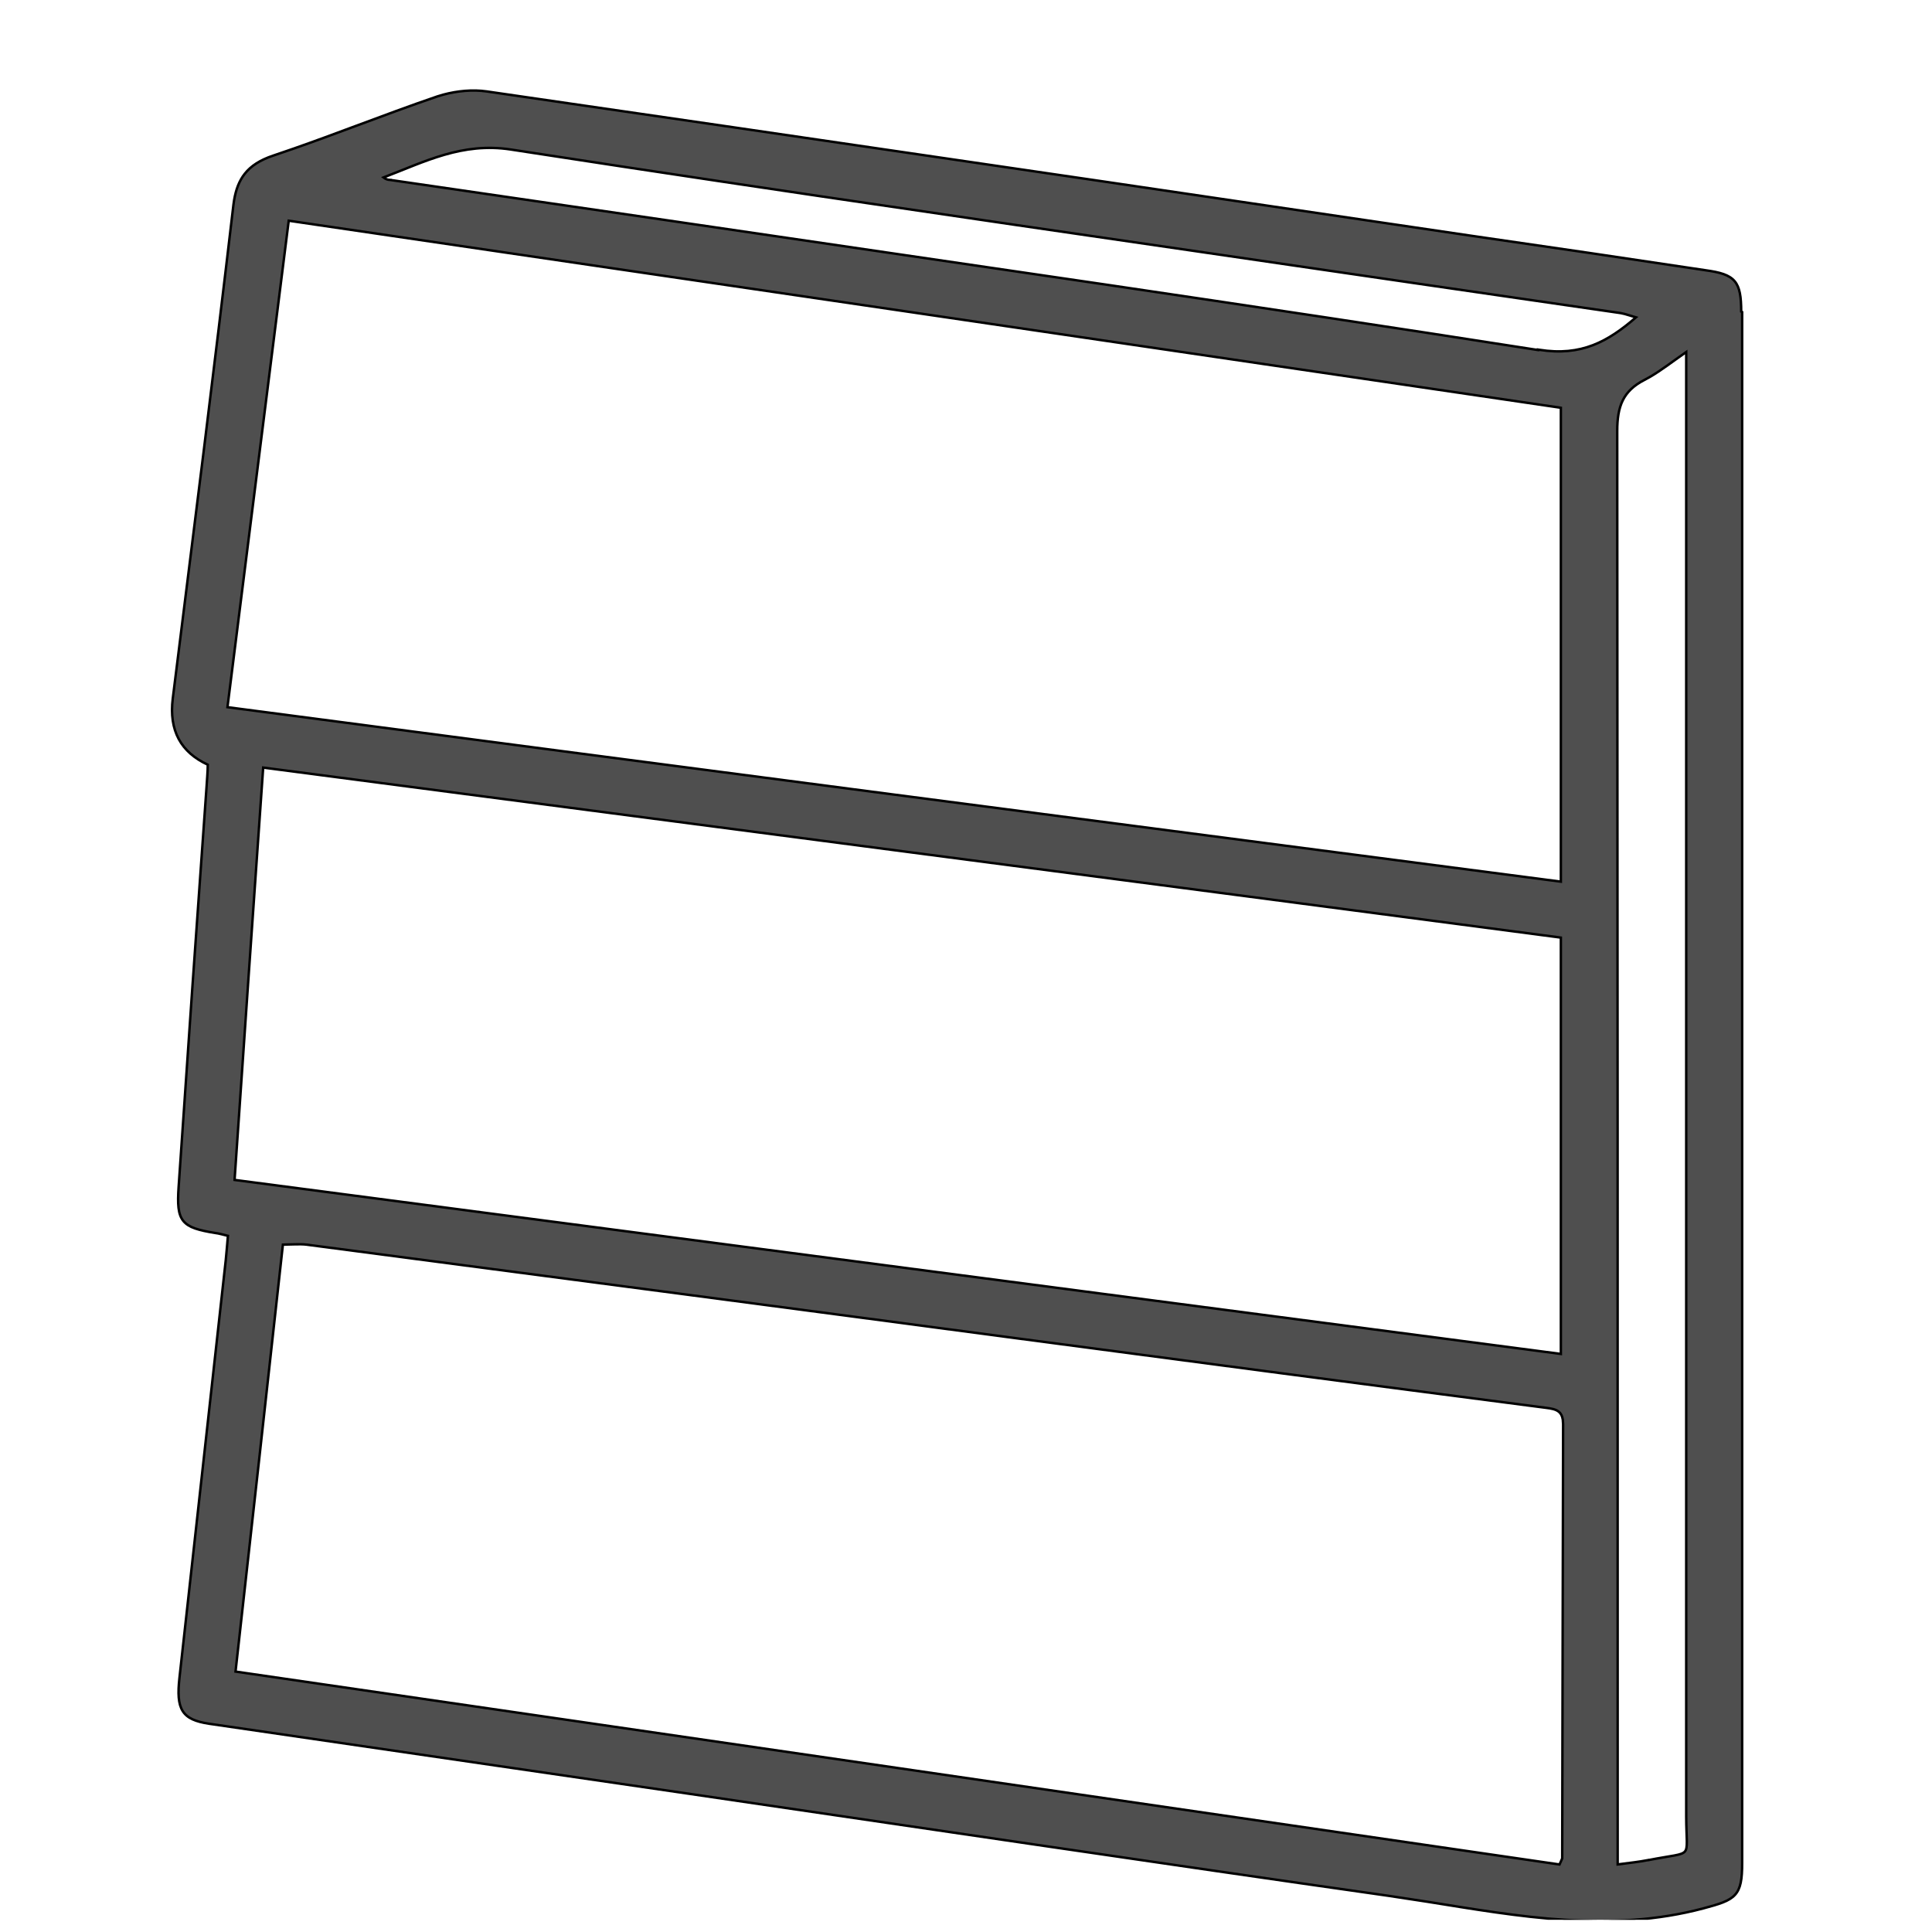 <svg width="79" height="79" viewBox="0 0 79 79" fill="none" xmlns="http://www.w3.org/2000/svg">
<g clip-path="url(#clip0_981_29)">
<path d="M12.054 50.881C11.899 50.885 11.737 50.891 11.568 50.893C10.928 56.706 10.289 62.465 9.631 68.351C27.775 70.993 45.79 73.616 63.769 76.239C63.8 76.171 63.827 76.111 63.847 76.066C63.858 76.039 63.867 76.018 63.873 76.003C63.875 75.998 63.877 75.994 63.879 75.99C63.888 73.032 63.893 70.079 63.897 67.125C63.902 64.162 63.907 61.199 63.916 58.232L63.903 58.048C63.878 57.886 63.817 57.786 63.731 57.72C63.613 57.628 63.438 57.592 63.207 57.565H63.206C59.586 57.096 55.971 56.623 52.358 56.148L41.523 54.717C31.858 53.431 22.211 52.163 12.546 50.895V50.894C12.384 50.876 12.222 50.876 12.054 50.881ZM68.95 14.394C68.366 14.802 67.922 15.149 67.453 15.42L67.241 15.536C66.799 15.762 66.522 16.035 66.355 16.373C66.188 16.712 66.129 17.121 66.129 17.623L66.145 46.297C66.148 55.857 66.147 65.417 66.147 74.972V76.237C66.669 76.169 67.021 76.132 67.374 76.062L67.384 76.06V76.061H67.398C67.879 75.966 68.23 75.916 68.464 75.872C68.584 75.85 68.675 75.828 68.746 75.802C68.816 75.776 68.863 75.746 68.894 75.71C68.958 75.637 68.977 75.52 68.975 75.289C68.973 75.176 68.968 75.039 68.962 74.871C68.956 74.704 68.95 74.506 68.95 74.274V14.394ZM10.762 31.387C10.36 37.086 9.975 42.657 9.592 48.247C27.767 50.631 45.777 52.998 63.824 55.363V38.339C46.143 36.01 28.516 33.716 10.762 31.387ZM9.301 28.917C27.567 31.32 45.686 33.685 63.824 36.051V16.674C46.472 14.124 29.194 11.574 11.806 9.025C10.965 15.68 10.142 22.244 9.301 28.917ZM20.888 6.114C18.895 5.809 17.366 6.615 15.681 7.257C15.778 7.333 15.871 7.357 15.952 7.357H15.959L15.952 7.406L15.959 7.358C17.916 7.642 19.869 7.927 21.821 8.212C23.773 8.497 25.726 8.782 27.683 9.067L45.32 11.652C51.179 12.518 57.035 13.396 62.887 14.312V14.294L62.944 14.303C63.8 14.439 64.504 14.357 65.142 14.111C65.758 13.873 66.316 13.479 66.895 12.977C66.791 12.947 66.694 12.917 66.603 12.889C66.545 12.87 66.489 12.854 66.434 12.839L66.273 12.803C64.84 12.592 63.407 12.386 61.974 12.179L57.675 11.554C46.935 9.978 36.208 8.444 25.483 6.817L20.888 6.114ZM71.237 76.184C71.237 76.844 71.179 77.226 70.941 77.484C70.823 77.612 70.663 77.706 70.454 77.789C70.349 77.831 70.231 77.869 70.099 77.909L69.656 78.033C65.835 79.049 62.096 78.358 58.37 77.764L56.774 77.52C51.988 76.84 47.201 76.141 42.414 75.439L28.054 73.33L8.54 70.483H8.539C8.005 70.4 7.659 70.263 7.472 69.968C7.287 69.676 7.266 69.241 7.34 68.59L9.232 51.52L9.278 51.021C9.291 50.865 9.304 50.705 9.32 50.534C9.218 50.51 9.129 50.486 9.05 50.466C8.958 50.443 8.878 50.426 8.799 50.417H8.796C8.456 50.362 8.186 50.305 7.974 50.231C7.762 50.156 7.605 50.06 7.495 49.923C7.385 49.786 7.326 49.612 7.3 49.389C7.274 49.166 7.28 48.89 7.303 48.545L7.865 40.386C8.056 37.666 8.249 34.947 8.442 32.228C8.46 31.903 8.494 31.587 8.496 31.269C7.947 31.015 7.549 30.667 7.308 30.22C7.064 29.764 6.984 29.213 7.064 28.569L8.325 18.479C8.741 15.114 9.15 11.747 9.545 8.375V8.374L9.573 8.182C9.647 7.744 9.782 7.391 10.008 7.105C10.266 6.778 10.638 6.544 11.158 6.367H11.159L12.003 6.078C12.845 5.784 13.682 5.473 14.519 5.161C15.636 4.746 16.753 4.328 17.884 3.942H17.885L18.125 3.87C18.695 3.717 19.321 3.656 19.892 3.737L29.962 5.201C40.029 6.669 50.086 8.147 60.133 9.636L64.944 10.336C66.545 10.573 68.144 10.812 69.743 11.051H69.742C70.338 11.133 70.71 11.24 70.929 11.497C71.143 11.75 71.197 12.136 71.199 12.74L71.21 12.746L71.237 12.76V76.184Z" fill="#4F4F4F" stroke="black" stroke-width="0.1"/>
</g>
<defs>
<clipPath id="clip0_981_29">
<rect width="78" height="78" fill="white" transform="translate(0.5 0.5)"/>
</clipPath>
</defs>
</svg>
